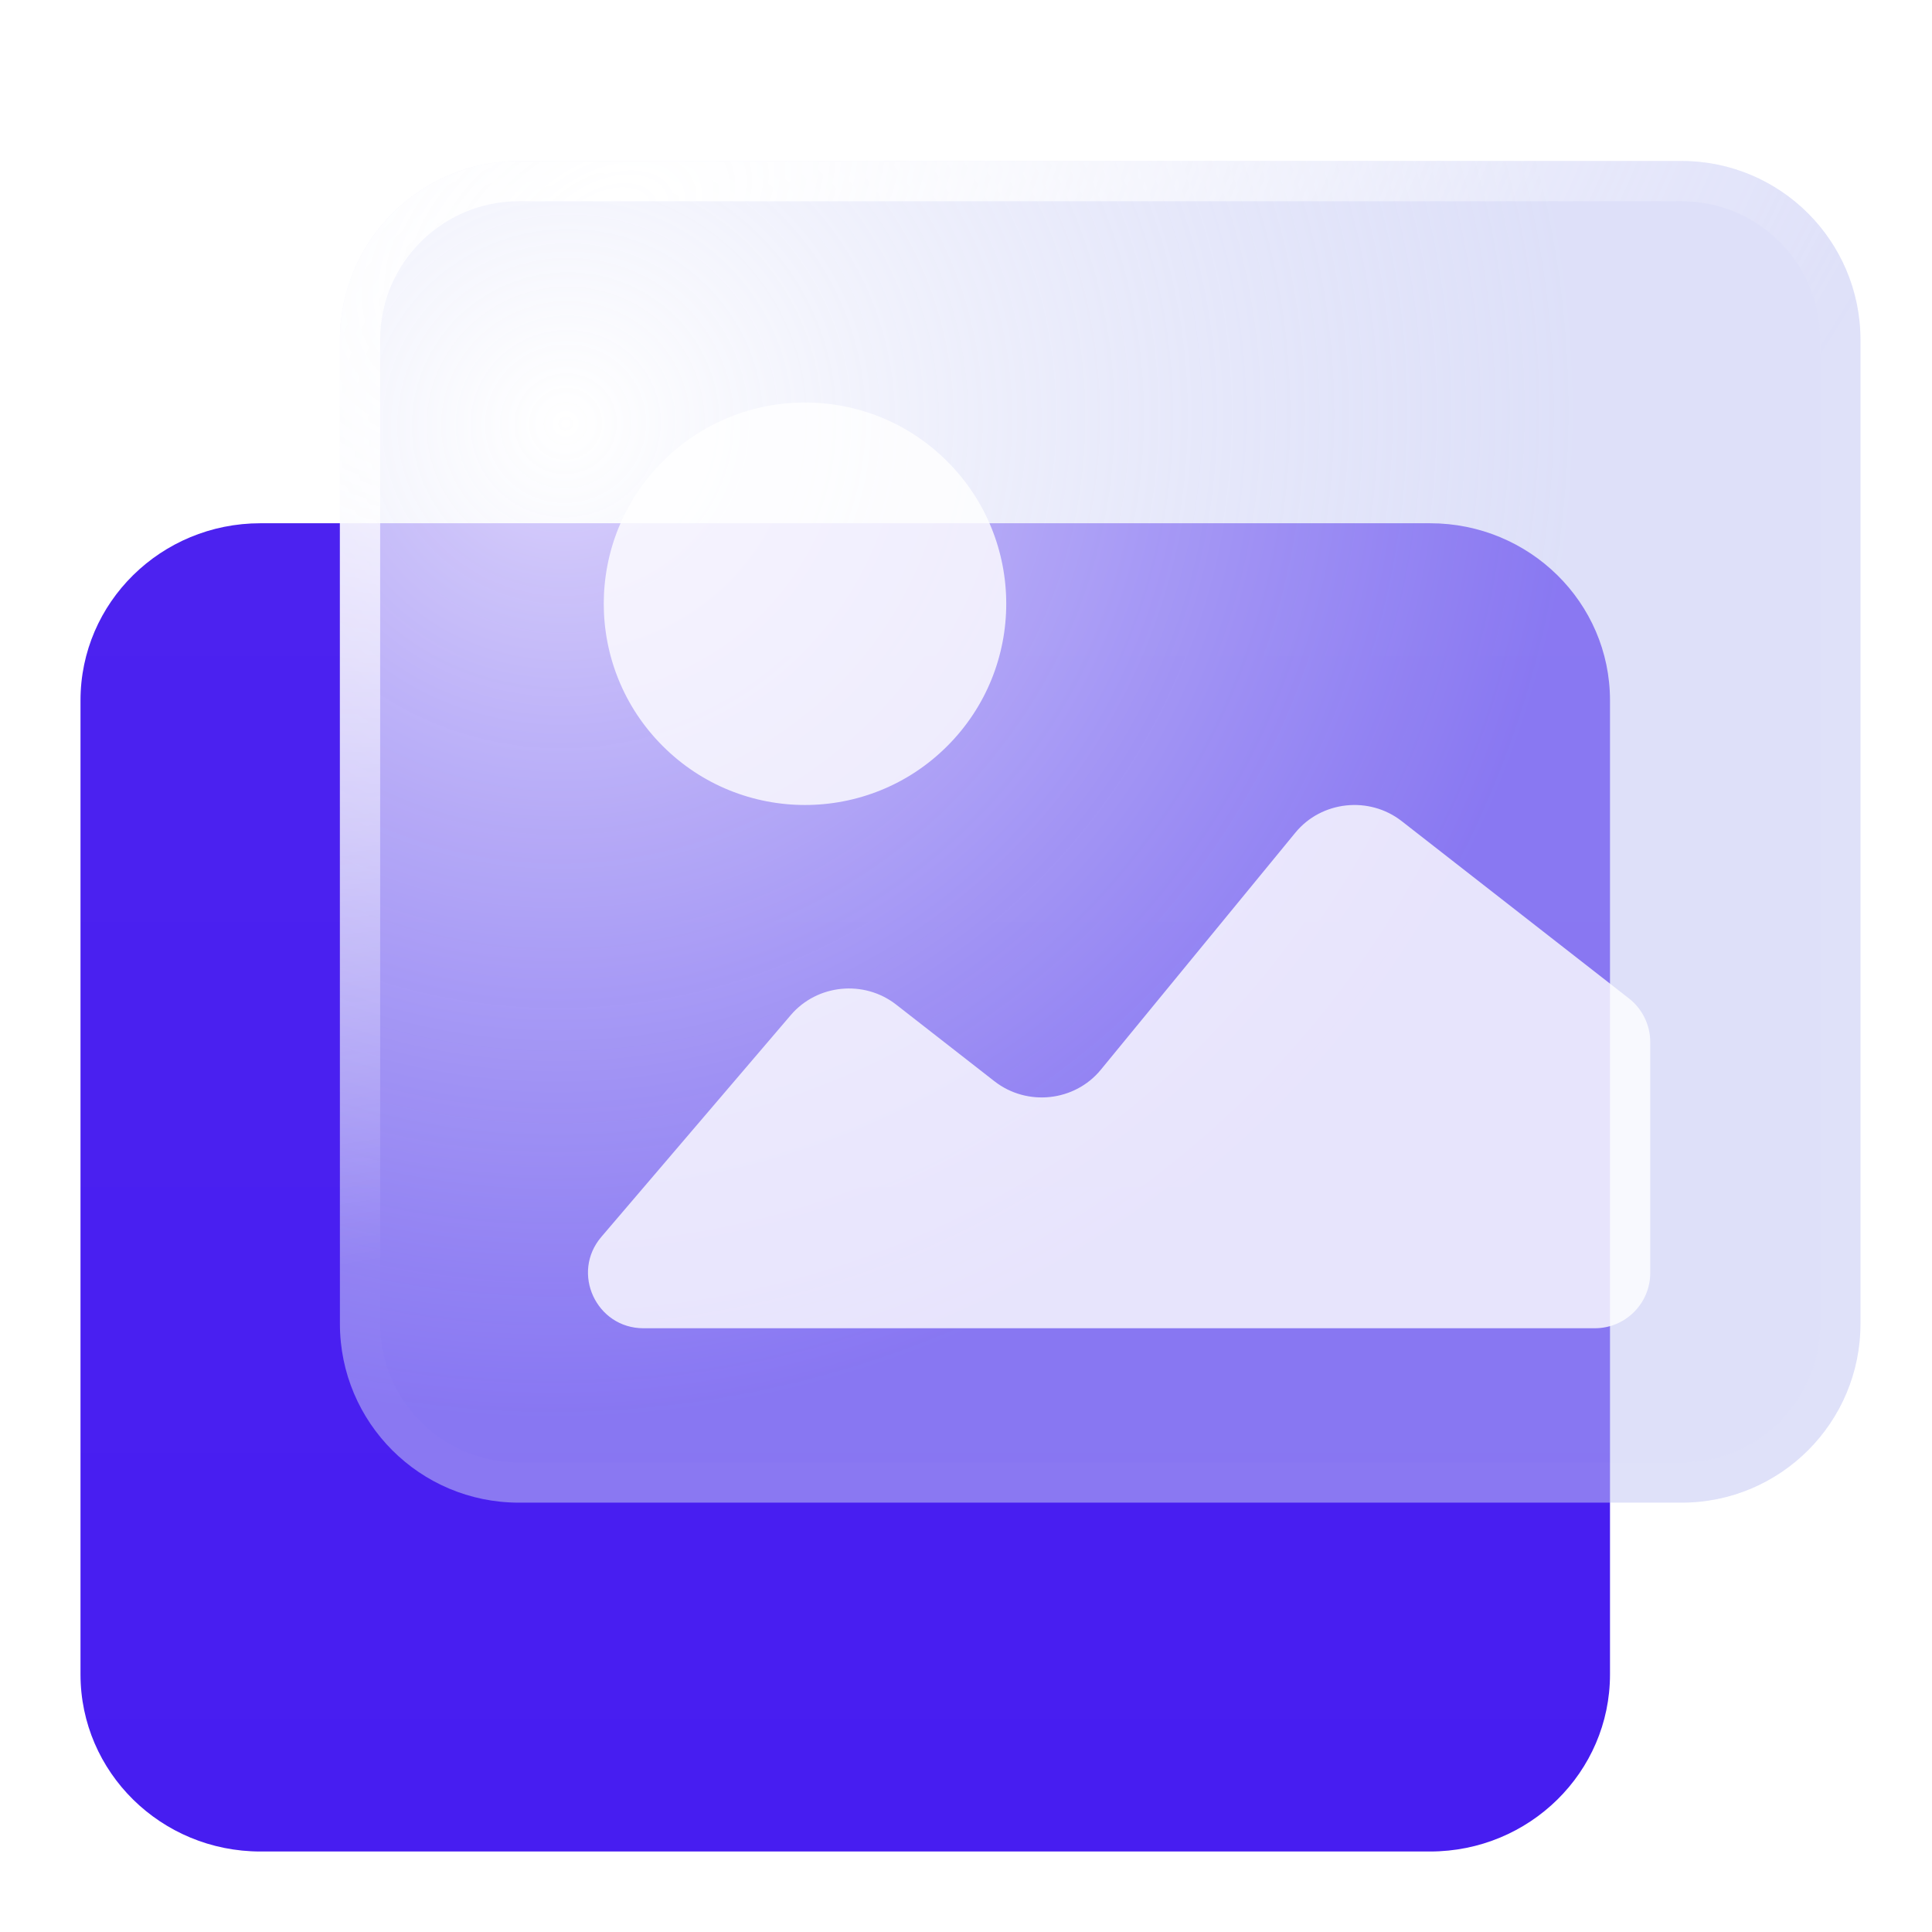 <svg width="48" height="48" viewBox="0 0 48 48" fill="none" xmlns="http://www.w3.org/2000/svg">
<path d="M35.529 46H6.471C4.001 46 2 44.031 2 41.6V17.4C2 14.969 4.001 13 6.471 13H35.529C37.999 13 40 14.969 40 17.4V41.6C40 44.031 37.999 46 35.529 46Z" fill="url(#paint0_linear_434_300)"/>
<g filter="url(#filter0_b_434_300)">
<path d="M41.779 37.333H12.89C10.434 37.333 8.445 35.344 8.445 32.889V8.444C8.445 5.989 10.434 4 12.89 4H41.779C44.234 4 46.223 5.989 46.223 8.444V32.889C46.223 35.344 44.234 37.333 41.779 37.333Z" fill="url(#paint1_radial_434_300)"/>
<path d="M41.779 36.833H12.89C10.71 36.833 8.945 35.068 8.945 32.889V8.444C8.945 6.265 10.71 4.5 12.89 4.5H41.779C43.958 4.5 45.723 6.265 45.723 8.444V32.889C45.723 35.068 43.958 36.833 41.779 36.833Z" stroke="url(#paint2_radial_434_300)"/>
</g>
<g filter="url(#filter1_b_434_300)">
<path d="M23.535 11.464C25.488 13.417 25.488 16.583 23.535 18.535C21.583 20.488 18.417 20.488 16.465 18.535C14.512 16.583 14.512 13.417 16.465 11.464C18.417 9.512 21.583 9.512 23.535 11.464Z" fill="white" fill-opacity="0.8"/>
</g>
<g filter="url(#filter2_b_434_300)">
<path d="M34.825 20.401L40.47 24.805C40.804 25.066 41 25.466 41 25.891V31.623C41 32.384 40.384 33 39.623 33H15.987C14.812 33 14.177 31.622 14.941 30.729L19.648 25.218C20.304 24.451 21.468 24.337 22.266 24.96L24.707 26.864C25.519 27.496 26.701 27.368 27.349 26.578L32.183 20.687C32.831 19.898 34.015 19.769 34.825 20.401Z" fill="white" fill-opacity="0.8"/>
</g>
<defs>
<filter id="filter0_b_434_300" x="-5.146" y="-9.591" width="64.96" height="60.516" filterUnits="userSpaceOnUse" color-interpolation-filters="sRGB">
<feFlood flood-opacity="0" result="BackgroundImageFix"/>
<feGaussianBlur in="BackgroundImage" stdDeviation="6.796"/>
<feComposite in2="SourceAlpha" operator="in" result="effect1_backgroundBlur_434_300"/>
<feBlend mode="normal" in="SourceGraphic" in2="effect1_backgroundBlur_434_300" result="shape"/>
</filter>
<filter id="filter1_b_434_300" x="12.503" y="7.503" width="14.993" height="14.993" filterUnits="userSpaceOnUse" color-interpolation-filters="sRGB">
<feFlood flood-opacity="0" result="BackgroundImageFix"/>
<feGaussianBlur in="BackgroundImage" stdDeviation="1.248"/>
<feComposite in2="SourceAlpha" operator="in" result="effect1_backgroundBlur_434_300"/>
<feBlend mode="normal" in="SourceGraphic" in2="effect1_backgroundBlur_434_300" result="shape"/>
</filter>
<filter id="filter2_b_434_300" x="12.113" y="17.503" width="31.384" height="17.993" filterUnits="userSpaceOnUse" color-interpolation-filters="sRGB">
<feFlood flood-opacity="0" result="BackgroundImageFix"/>
<feGaussianBlur in="BackgroundImage" stdDeviation="1.248"/>
<feComposite in2="SourceAlpha" operator="in" result="effect1_backgroundBlur_434_300"/>
<feBlend mode="normal" in="SourceGraphic" in2="effect1_backgroundBlur_434_300" result="shape"/>
</filter>
<linearGradient id="paint0_linear_434_300" x1="21" y1="13" x2="21" y2="46" gradientUnits="userSpaceOnUse">
<stop stop-color="#4C22F0"/>
<stop offset="1" stop-color="#471DF1"/>
</linearGradient>
<radialGradient id="paint1_radial_434_300" cx="0" cy="0" r="1" gradientUnits="userSpaceOnUse" gradientTransform="translate(14.087 10.5) rotate(47.633) scale(24.715 25.194)">
<stop stop-color="white" stop-opacity="0.8"/>
<stop offset="1" stop-color="#C0C5F3" stop-opacity="0.53"/>
</radialGradient>
<radialGradient id="paint2_radial_434_300" cx="0" cy="0" r="1" gradientUnits="userSpaceOnUse" gradientTransform="translate(14.965 5.759) rotate(62.877) scale(22.687 37.105)">
<stop stop-color="white"/>
<stop offset="1" stop-color="white" stop-opacity="0.01"/>
</radialGradient>
</defs>
</svg>
